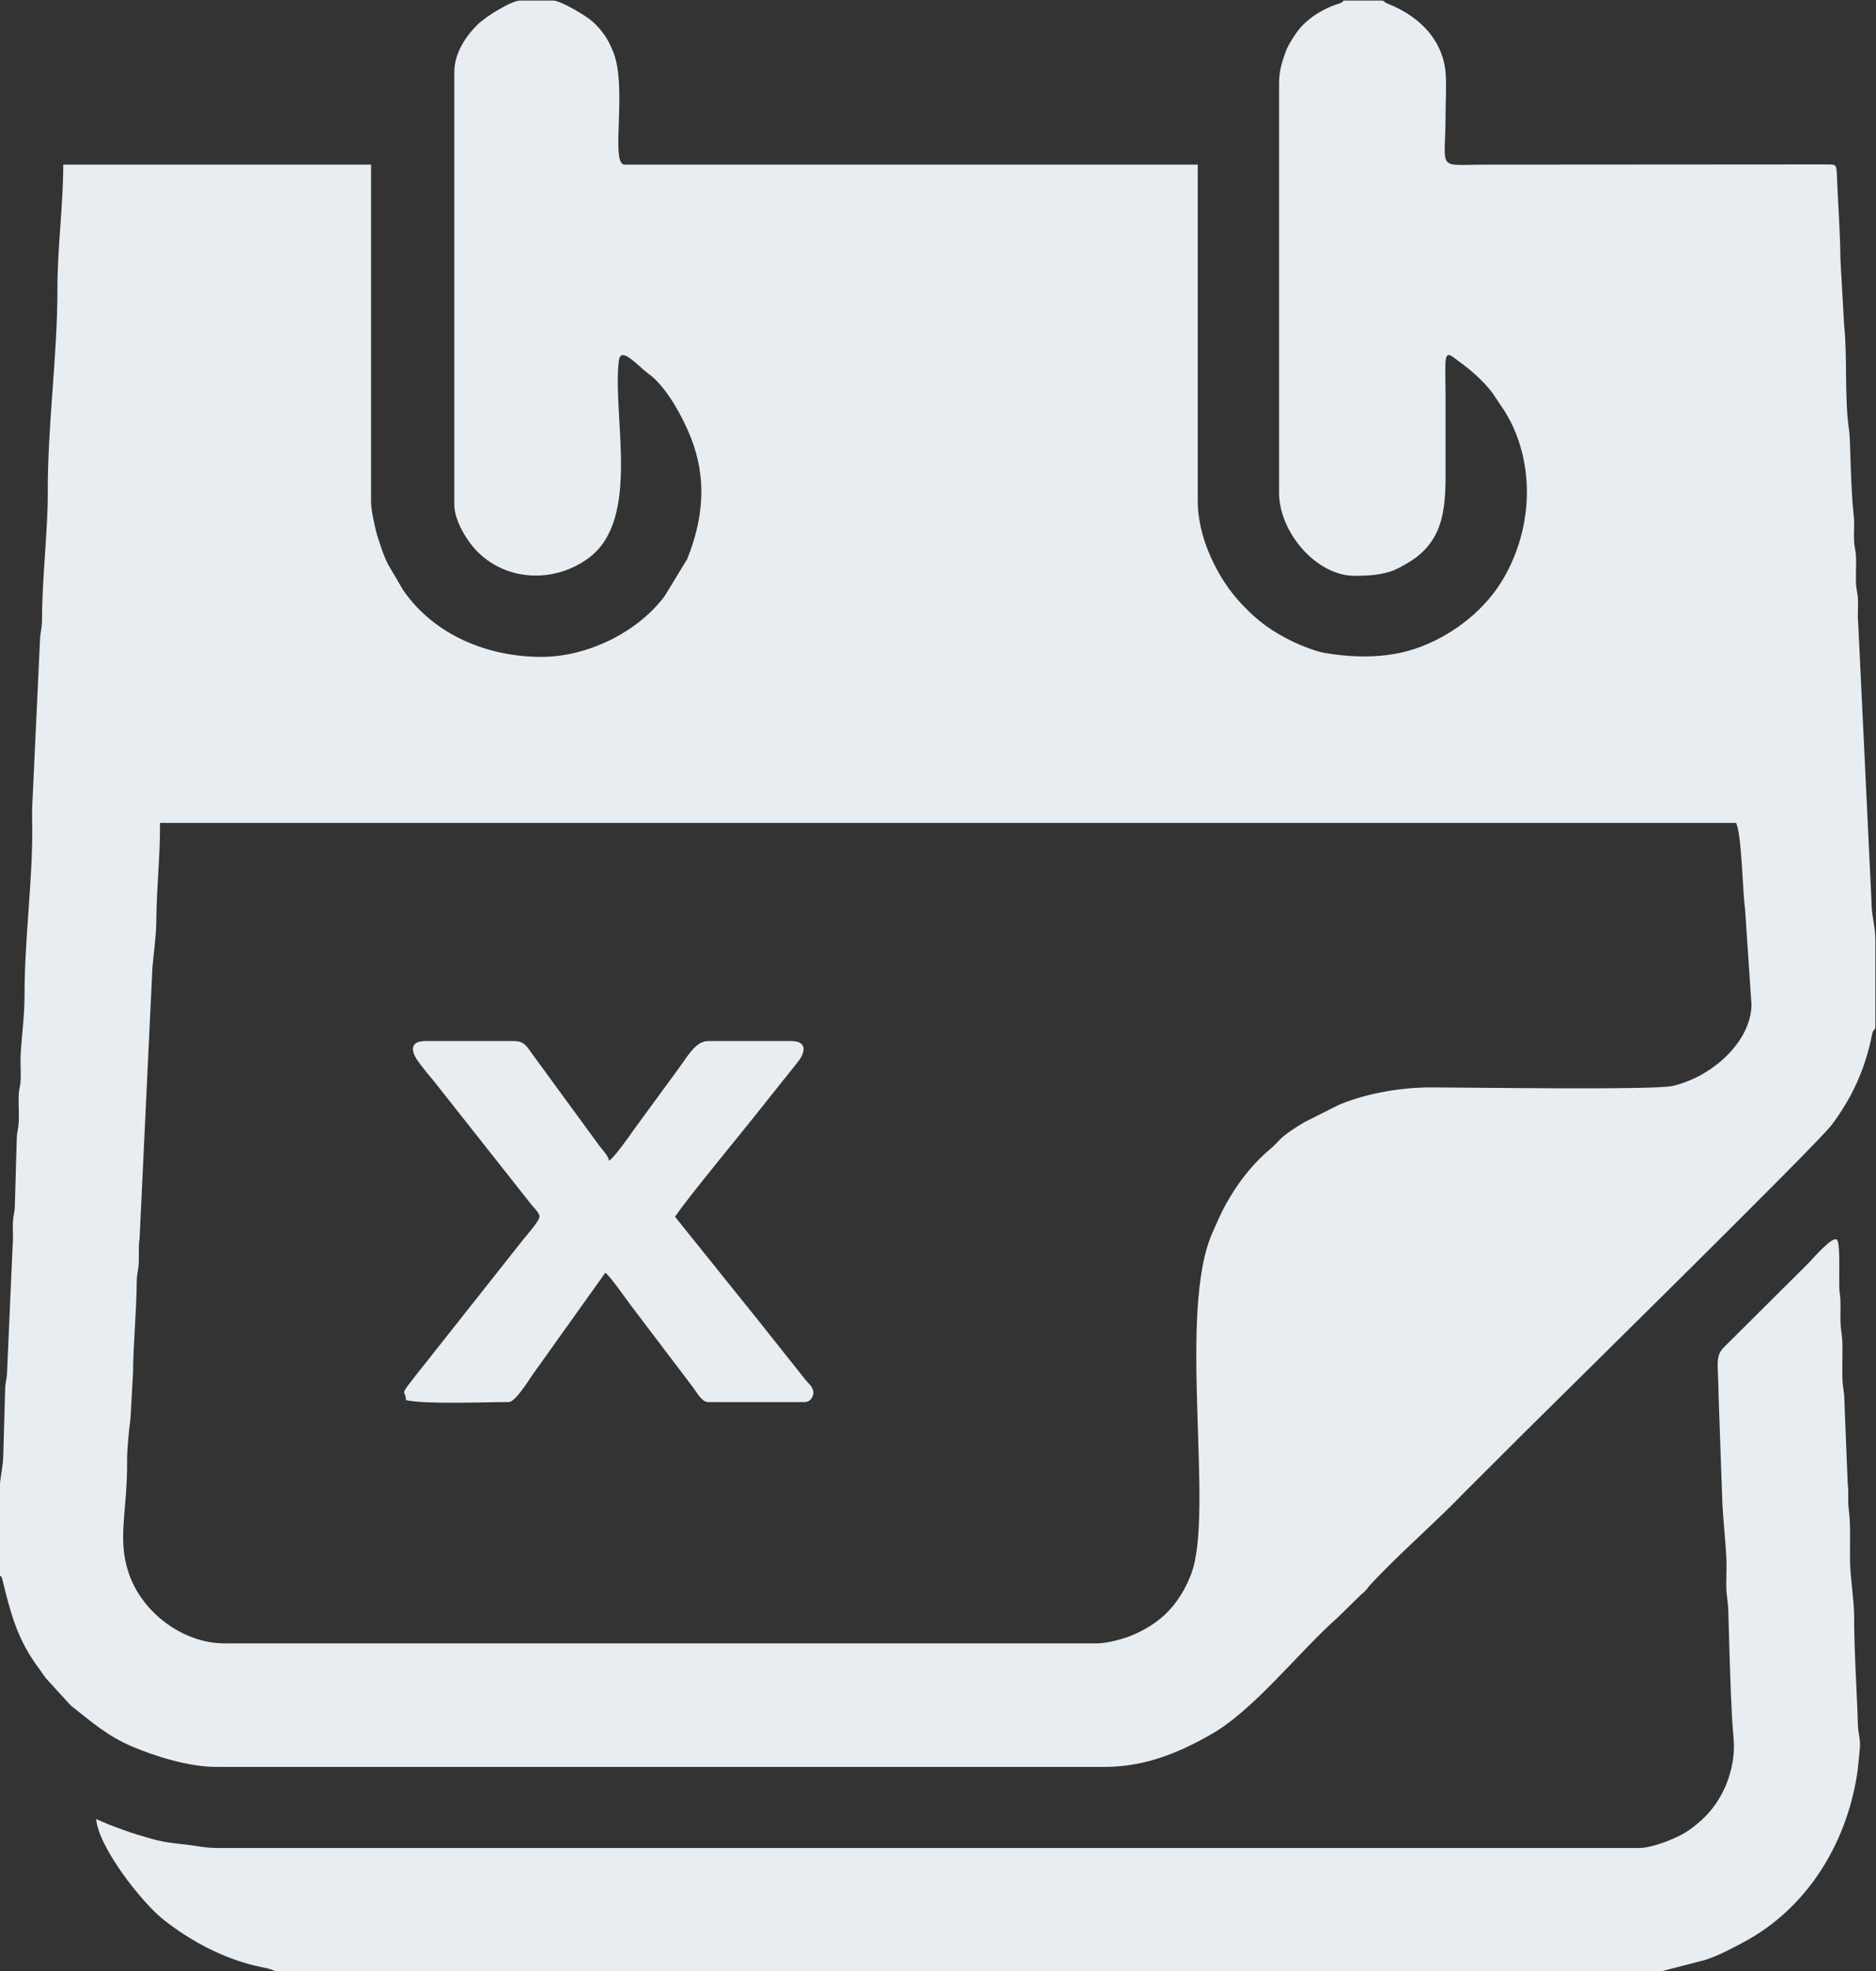 <svg width="118" height="124" viewBox="0 0 118 124" fill="none" xmlns="http://www.w3.org/2000/svg">
<rect x="0" y="0" width="118" height="124" fill="#333333" stroke="none"/>
<path fill-rule="evenodd" clip-rule="evenodd" d="M69.006 103.383H14.085C11.621 103.383 8.955 101.548 8.084 98.924C7.368 96.766 8.013 95.063 7.995 91.966C7.99 91.132 8.111 89.963 8.207 89.263L8.367 86.386C8.39 84.379 8.576 82.69 8.6 80.668C8.609 80.013 8.714 79.953 8.731 79.341C8.745 78.824 8.701 78.441 8.779 77.931L9.586 60.884C9.65 60.108 9.818 58.894 9.828 58.089C9.86 55.495 10.066 54.181 10.066 51.769H109.191C109.555 52.4 109.61 56.157 109.762 57.151L110.166 63.185C110.166 65.434 107.81 67.71 105.203 68.316C104.05 68.584 92.861 68.417 90.073 68.407C88.137 68.4 86.058 68.77 84.4 69.43C84.365 69.444 84.262 69.485 84.226 69.499L82.041 70.599C81.598 70.865 80.92 71.285 80.541 71.653C80.312 71.876 80.175 72.054 79.929 72.257C78.949 73.067 78.042 74.167 77.376 75.297L77.106 75.756C76.778 76.35 76.568 76.871 76.287 77.49C74.007 82.499 76.421 95.227 74.907 99.068C74.163 100.956 72.998 102.155 71.097 102.919C70.652 103.097 69.654 103.383 69.005 103.383H69.006ZM28.576 4.528V31.731C28.576 32.831 29.471 34.158 30.065 34.74C31.977 36.614 34.947 36.66 37.053 35.084C40.319 32.639 38.518 26.194 38.921 22.725C39.013 21.936 39.598 22.475 40.479 23.261C40.729 23.483 40.868 23.554 41.085 23.75C42.07 24.638 42.939 26.245 43.435 27.479C44.488 30.104 44.241 32.622 43.226 35.168L41.8 37.51C40.095 39.782 36.947 41.325 34.056 41.325C30.703 41.325 27.321 39.971 25.359 37.126L24.415 35.517C24.107 34.906 23.997 34.51 23.749 33.752C23.607 33.317 23.34 32.095 23.34 31.609V10.357H3.978C3.978 12.946 3.611 15.538 3.613 18.129C3.616 22.464 2.978 26.776 3.005 31.125C3.018 33.125 2.64 36.575 2.643 38.9C2.643 39.524 2.562 39.642 2.523 40.117L2.029 50.675C2.004 51.129 2.028 51.671 2.03 52.134C2.043 55.509 1.542 59.128 1.543 62.578C1.543 63.96 1.365 65.108 1.299 66.342C1.273 66.818 1.317 67.339 1.303 67.819C1.285 68.427 1.192 68.397 1.174 69.009C1.159 69.489 1.196 69.996 1.182 70.476C1.164 71.075 1.07 71.083 1.052 71.682L0.939 75.699C0.931 76.326 0.841 76.368 0.812 76.908C0.786 77.386 0.848 77.872 0.795 78.348L0.452 86.143C0.444 86.77 0.354 86.812 0.325 87.352L0.208 91.487C0.197 92.434 -0.04 92.993 -0.04 94.032V98.89C-0.04 99.349 0.04 98.912 0.162 99.417C0.631 101.352 1.053 102.982 2.223 104.648C2.469 104.997 2.654 105.251 2.881 105.571L4.447 107.287C5.732 108.304 6.752 109.209 8.31 109.872C9.636 110.436 11.803 111.155 13.599 111.155H69.493C72.072 111.155 74.232 110.219 76.197 109.097C78.891 107.561 81.691 103.918 84.161 101.738L85.635 100.293C85.788 100.162 85.697 100.256 85.831 100.124C86.056 99.901 85.987 99.928 86.163 99.726L86.936 98.919C88.651 97.172 90.482 95.583 92.175 93.82L95.949 90.054C97.616 88.392 114.311 71.975 115.213 70.768C116.489 69.061 117.318 67.253 117.737 65.148C117.854 64.559 117.96 64.948 117.96 64.52V59.177C117.96 58.146 117.709 57.701 117.713 56.63L116.882 39.242C116.828 38.766 116.882 38.278 116.868 37.799C116.85 37.2 116.756 37.192 116.738 36.593C116.724 36.113 116.76 35.607 116.746 35.127C116.728 34.527 116.634 34.52 116.616 33.921C116.602 33.441 116.656 32.954 116.603 32.477C116.383 30.526 116.404 27.71 116.307 27.065C116 25.024 116.215 22.449 115.994 20.454L115.763 16.312C115.746 14.552 115.605 12.68 115.537 10.951C115.512 10.305 115.458 10.348 114.808 10.343L93.483 10.357C90.273 10.357 90.926 10.83 90.926 7.199C90.926 6.414 91.002 5.146 90.913 4.418C90.66 2.338 89.122 0.961 87.308 0.241C86.926 0.09 87.174 0.034 86.786 0.034H84.716C84.238 0.034 84.693 0.065 84.278 0.205C84.249 0.215 84.216 0.224 84.186 0.234C83.284 0.523 82.368 1.064 81.742 1.805C81.472 2.125 81.025 2.822 80.873 3.245C80.639 3.899 80.453 4.438 80.453 5.256V31.002C80.453 33.461 82.775 36.224 85.202 36.224C86.027 36.224 86.985 36.176 87.744 35.844C88.117 35.682 88.72 35.331 89.051 35.083C91.05 33.587 90.926 31.329 90.926 28.937C90.926 27.601 90.926 26.265 90.926 24.93C90.926 24.286 90.901 23.606 90.914 22.969C90.933 21.991 91.217 22.335 91.776 22.742C92.547 23.306 93.266 23.936 93.85 24.686L94.631 25.849C94.927 26.349 95.106 26.659 95.33 27.217C96.528 30.198 96.168 33.612 94.588 36.355C93.472 38.292 91.572 39.812 89.502 40.633C89.474 40.645 89.442 40.657 89.415 40.668C87.475 41.422 85.309 41.425 83.271 41.065C82.773 40.977 81.858 40.622 81.385 40.395C80.392 39.92 79.611 39.426 78.814 38.709C78.648 38.559 78.603 38.508 78.443 38.351C77.556 37.485 76.909 36.577 76.352 35.457C75.768 34.286 75.338 32.9 75.338 31.488V10.357H39.293C38.359 10.357 39.477 5.604 38.583 3.292C38.572 3.265 38.558 3.234 38.547 3.206C38.259 2.472 37.852 1.869 37.252 1.34C36.82 0.959 35.251 0.034 34.787 0.034H32.717C32.198 0.034 30.573 1.011 30.005 1.58C29.255 2.331 28.576 3.385 28.576 4.528Z" fill="#E7EDF1"/>
<path fill-rule="evenodd" clip-rule="evenodd" d="M103.103 116.256H13.72C12.848 116.256 12.334 116.108 11.629 116.035C10.845 115.953 10.224 115.876 9.547 115.682C8.916 115.5 8.384 115.351 7.788 115.129C7.468 115.01 7.175 114.914 6.898 114.802L6.048 114.435C6.197 116.221 8.926 119.695 10.29 120.77C12.09 122.189 14.274 123.33 16.539 123.768C17.473 123.949 17.068 124.029 17.617 124.029H104.443L107.245 123.301C108.155 123.003 108.861 122.611 109.66 122.188C113.635 120.08 116.104 116.038 116.798 111.697C116.873 111.229 116.925 110.546 116.969 110.165C117.059 109.4 116.88 109.151 116.86 108.488C116.79 106.17 116.627 103.984 116.624 101.679C116.623 100.675 116.402 99.386 116.373 98.408C116.337 97.219 116.428 95.99 116.288 94.97C116.213 94.423 116.296 93.883 116.221 93.336L116.014 88.2C116.017 87.48 115.893 87.325 115.884 86.627C115.877 86.024 115.887 85.405 115.891 84.8C115.896 84.02 115.783 83.751 115.764 83.106C115.745 82.49 115.808 81.933 115.716 81.331C115.63 80.76 115.797 78.246 115.545 77.995C115.269 77.72 114.013 79.205 113.728 79.489L108.424 84.766C107.84 85.359 108.097 85.931 108.096 87.732L108.339 94.639C108.389 95.57 108.533 96.986 108.584 97.917C108.612 98.447 108.585 99.08 108.582 99.62C108.577 100.4 108.69 100.669 108.709 101.314C108.777 103.611 108.824 105.822 108.948 108.12C109.017 109.41 109.202 109.982 108.878 111.328C108.572 112.6 107.89 113.751 106.918 114.596C106.59 114.881 106.254 115.15 105.865 115.367C105.209 115.734 103.886 116.256 103.103 116.256L103.103 116.256Z" fill="#E7EDF1"/>
<path fill-rule="evenodd" clip-rule="evenodd" d="M33.934 76.544C33.934 76.798 33.126 77.712 32.922 77.963L26.211 86.451C25.001 87.992 25.532 87.345 25.532 88.081C26.71 88.355 30.527 88.203 31.986 88.203C32.434 88.203 33.217 86.867 33.621 86.311L38.075 80.066C38.381 80.289 39.36 81.694 39.675 82.113L43.607 87.3C43.83 87.598 44.155 88.203 44.529 88.203H50.618C50.98 88.203 51.169 87.837 51.162 87.615C51.151 87.247 50.883 87.074 50.672 86.813L48.357 83.9C47.93 83.357 47.602 82.942 47.17 82.412L42.459 76.544C43.3 75.293 46.666 71.247 47.939 69.622L50.206 66.78C50.646 66.208 50.8 65.493 49.766 65.493H44.529C43.783 65.493 43.273 66.403 42.754 67.123L39.878 71.055C39.595 71.469 38.637 72.809 38.319 73.022C38.222 72.659 37.91 72.365 37.691 72.069L33.378 66.169C33.127 65.795 32.918 65.493 32.352 65.493H26.75C25.739 65.493 25.877 66.171 26.258 66.709C26.601 67.194 26.994 67.66 27.387 68.136L33.395 75.746C33.584 75.982 33.935 76.308 33.935 76.544L33.934 76.544Z" fill="#E7EDF1"/>
</svg>
